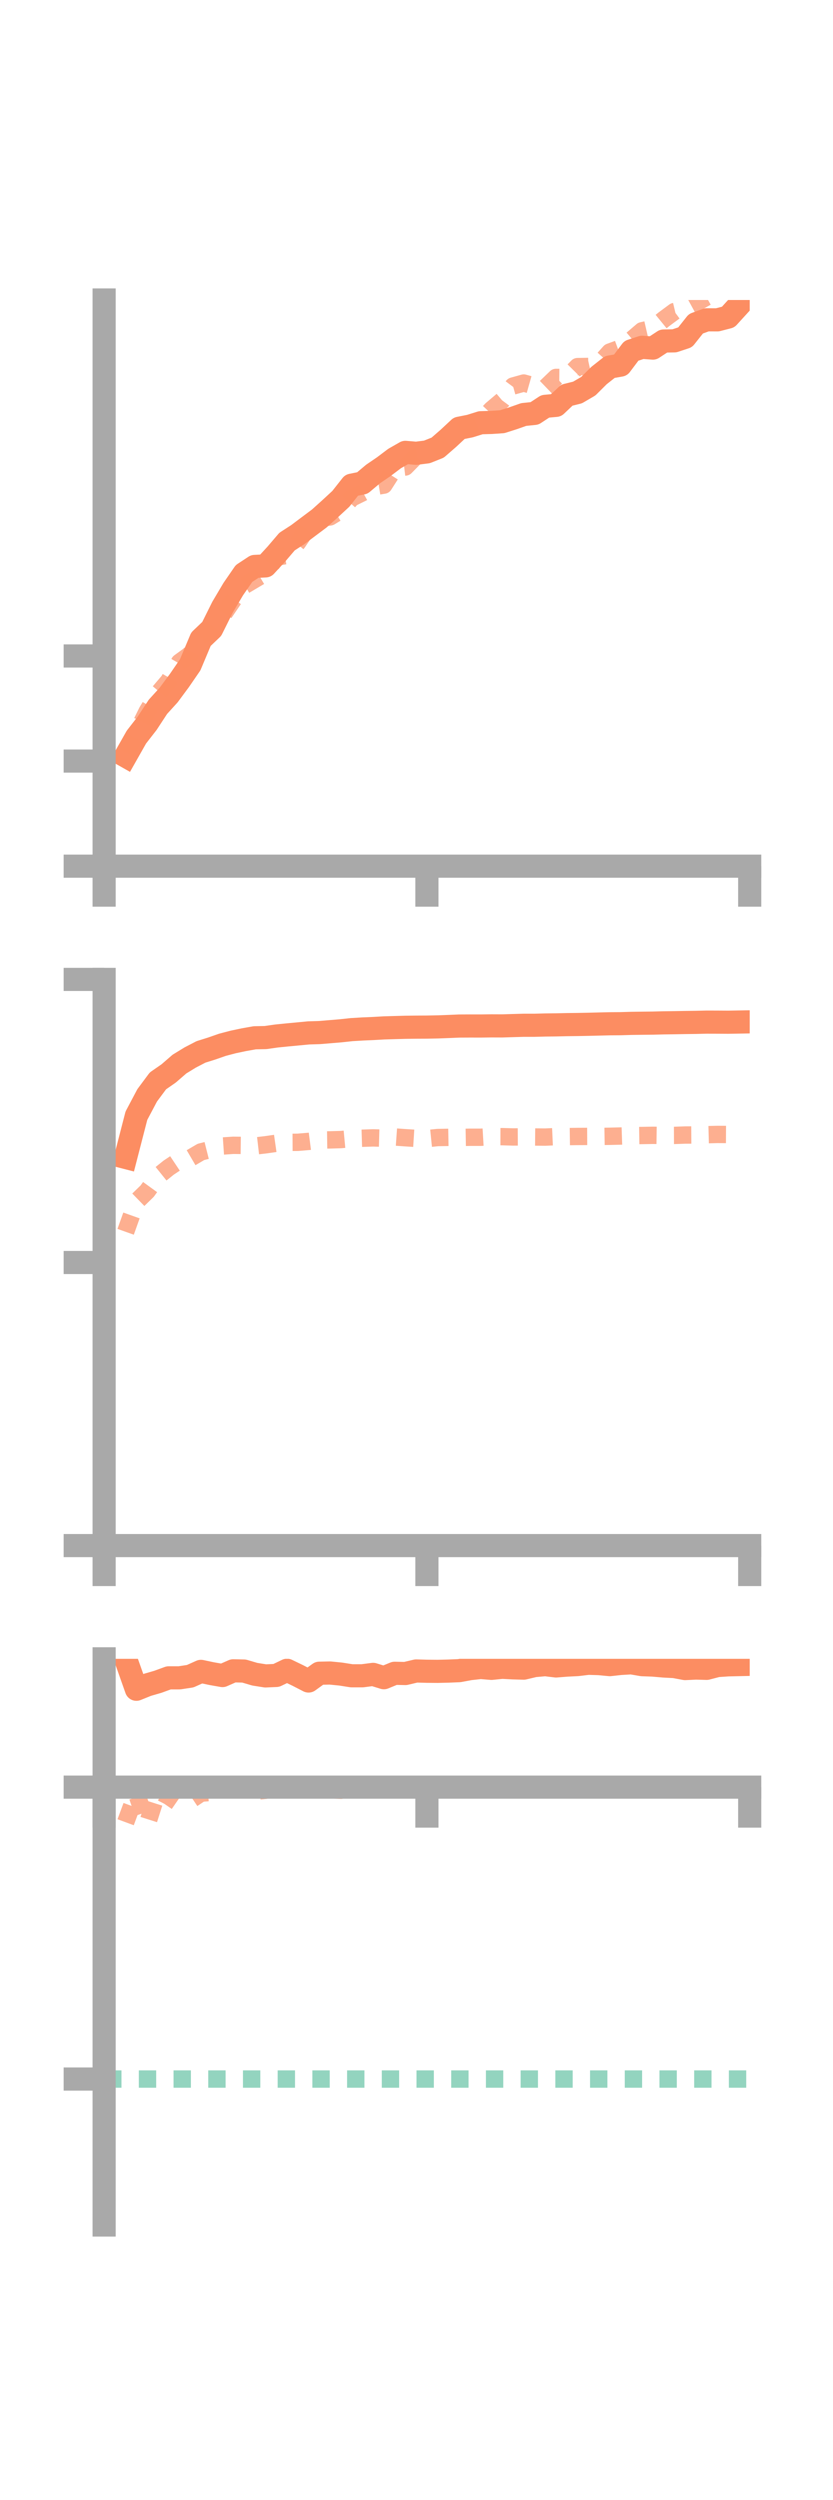 <?xml version="1.0" encoding="utf-8" standalone="no"?>
<!DOCTYPE svg PUBLIC "-//W3C//DTD SVG 1.1//EN"
  "http://www.w3.org/Graphics/SVG/1.1/DTD/svg11.dtd">
<!-- Created with matplotlib (https://matplotlib.org/) -->
<svg height="216pt" version="1.1" viewBox="0 0 72 216" width="72pt" xmlns="http://www.w3.org/2000/svg" xmlns:xlink="http://www.w3.org/1999/xlink">
 <defs>
  <style type="text/css">*{stroke-linecap:butt;stroke-linejoin:round;}</style>
 </defs>
 <g id="figure_1">
  <g id="patch_1">
   <path d="M 0 216 
L 72 216 
L 72 0 
L 0 0 
z
" style="fill:none;"/>
  </g>
  <g id="axes_1">
   <g id="patch_2">
    <path d="M 9 74.838 
L 64.8 74.838 
L 64.8 25.92 
L 9 25.92 
z
" style="fill:none;"/>
   </g>
   <g id="matplotlib.axis_1">
    <g id="xtick_1">
     <g id="line2d_1">
      <defs>
       <path d="M 0 0 
L 0 3.5 
" id="m8377241215" style="stroke:#a9a9a9;stroke-width:2;"/>
      </defs>
      <g>
       <use style="fill:#a9a9a9;stroke:#a9a9a9;stroke-width:2;" x="9" xlink:href="#m8377241215" y="74.838"/>
      </g>
     </g>
    </g>
    <g id="xtick_2">
     <g id="line2d_2">
      <g>
       <use style="fill:#a9a9a9;stroke:#a9a9a9;stroke-width:2;" x="36.9" xlink:href="#m8377241215" y="74.838"/>
      </g>
     </g>
    </g>
    <g id="xtick_3">
     <g id="line2d_3">
      <g>
       <use style="fill:#a9a9a9;stroke:#a9a9a9;stroke-width:2;" x="64.8" xlink:href="#m8377241215" y="74.838"/>
      </g>
     </g>
    </g>
   </g>
   <g id="matplotlib.axis_2">
    <g id="ytick_1">
     <g id="line2d_4">
      <defs>
       <path d="M 0 0 
L -3.5 0 
" id="mcb90a44d24" style="stroke:#a9a9a9;stroke-width:2;"/>
      </defs>
      <g>
       <use style="fill:#a9a9a9;stroke:#a9a9a9;stroke-width:2;" x="9" xlink:href="#mcb90a44d24" y="74.838"/>
      </g>
     </g>
    </g>
    <g id="ytick_2">
     <g id="line2d_5">
      <g>
       <use style="fill:#a9a9a9;stroke:#a9a9a9;stroke-width:2;" x="9" xlink:href="#mcb90a44d24" y="65.757"/>
      </g>
     </g>
    </g>
    <g id="ytick_3">
     <g id="line2d_6">
      <g>
       <use style="fill:#a9a9a9;stroke:#a9a9a9;stroke-width:2;" x="9" xlink:href="#mcb90a44d24" y="56.676"/>
      </g>
     </g>
    </g>
   </g>
   <g id="line2d_7">
    <path clip-path="url(#pd8d9fdd438)" d="M 10.86 65.328 
L 11.79 63.686 
L 12.72 62.49 
L 13.65 61.071 
L 14.58 60.048 
L 15.51 58.792 
L 16.44 57.439 
L 17.37 55.226 
L 18.3 54.34 
L 19.23 52.471 
L 20.16 50.901 
L 21.09 49.552 
L 22.02 48.94 
L 22.95 48.893 
L 23.88 47.882 
L 24.81 46.793 
L 25.74 46.191 
L 26.67 45.492 
L 27.6 44.796 
L 28.53 43.959 
L 29.46 43.1 
L 30.39 41.921 
L 31.32 41.733 
L 32.25 40.951 
L 33.18 40.316 
L 34.11 39.614 
L 35.04 39.084 
L 35.97 39.164 
L 36.9 39.046 
L 37.83 38.676 
L 38.76 37.867 
L 39.69 37 
L 40.62 36.815 
L 41.55 36.524 
L 42.48 36.498 
L 43.41 36.435 
L 44.34 36.139 
L 45.27 35.813 
L 46.2 35.718 
L 47.13 35.108 
L 48.06 35.023 
L 48.99 34.142 
L 49.92 33.911 
L 50.85 33.367 
L 51.78 32.443 
L 52.71 31.71 
L 53.64 31.546 
L 54.57 30.31 
L 55.5 30.007 
L 56.43 30.076 
L 57.36 29.465 
L 58.29 29.45 
L 59.22 29.142 
L 60.15 27.971 
L 61.08 27.632 
L 62.01 27.635 
L 62.94 27.395 
L 63.87 26.374 
" style="fill:none;stroke:#fc8d62;stroke-linecap:square;stroke-width:2;"/>
   </g>
   <g id="line2d_8">
    <path clip-path="url(#pd8d9fdd438)" d="M 10.86 65.012 
L 11.79 63.356 
L 12.72 61.464 
L 13.65 59.932 
L 14.58 58.835 
L 15.51 57.224 
L 16.44 56.547 
L 17.37 54.896 
L 18.3 54.461 
L 19.23 53.2 
L 20.16 51.833 
L 21.09 50.615 
L 22.02 50.062 
L 22.95 49.511 
L 23.88 48.138 
L 24.81 47.983 
L 25.74 46.86 
L 26.67 45.494 
L 27.6 44.793 
L 28.53 44.662 
L 29.46 44.094 
L 30.39 43.034 
L 31.32 42.576 
L 32.25 42.068 
L 33.18 41.914 
L 34.11 40.459 
L 35.04 40.349 
L 35.97 39.404 
L 36.9 39.341 
L 37.83 38.571 
L 38.76 38.053 
L 39.69 37.24 
L 40.62 36.778 
L 41.55 36.379 
L 42.48 35.39 
L 43.41 34.602 
L 44.34 33.354 
L 45.27 33.094 
L 46.2 33.357 
L 47.13 33.504 
L 48.06 32.609 
L 48.99 32.617 
L 49.92 31.675 
L 50.85 31.661 
L 51.78 31.456 
L 52.71 30.416 
L 53.64 30.074 
L 54.57 29.372 
L 55.5 28.578 
L 56.43 28.364 
L 57.36 27.605 
L 58.29 26.916 
L 59.22 26.695 
L 60.15 26.187 
L 61.08 25.662 
L 62.01 25.135 
L 62.94 24.34 
L 63.87 24.226 
" style="fill:none;stroke:#fc8d62;stroke-dasharray:1.5,1.5;stroke-dashoffset:0;stroke-opacity:0.7;stroke-width:1.5;"/>
   </g>
   <g id="patch_3">
    <path d="M 9 74.838 
L 9 25.92 
" style="fill:none;stroke:#a9a9a9;stroke-linecap:square;stroke-linejoin:miter;stroke-width:2;"/>
   </g>
   <g id="patch_4">
    <path d="M 64.8 74.838 
L 64.8 25.92 
" style="fill:none;"/>
   </g>
   <g id="patch_5">
    <path d="M 9 74.838 
L 64.8 74.838 
" style="fill:none;stroke:#a9a9a9;stroke-linecap:square;stroke-linejoin:miter;stroke-width:2;"/>
   </g>
   <g id="patch_6">
    <path d="M 9 25.92 
L 64.8 25.92 
" style="fill:none;"/>
   </g>
  </g>
  <g id="axes_2">
   <g id="patch_7">
    <path d="M 9 133.539 
L 64.8 133.539 
L 64.8 84.621 
L 9 84.621 
z
" style="fill:none;"/>
   </g>
   <g id="matplotlib.axis_3">
    <g id="xtick_4">
     <g id="line2d_9">
      <g>
       <use style="fill:#a9a9a9;stroke:#a9a9a9;stroke-width:2;" x="9" xlink:href="#m8377241215" y="133.539"/>
      </g>
     </g>
    </g>
    <g id="xtick_5">
     <g id="line2d_10">
      <g>
       <use style="fill:#a9a9a9;stroke:#a9a9a9;stroke-width:2;" x="36.9" xlink:href="#m8377241215" y="133.539"/>
      </g>
     </g>
    </g>
    <g id="xtick_6">
     <g id="line2d_11">
      <g>
       <use style="fill:#a9a9a9;stroke:#a9a9a9;stroke-width:2;" x="64.8" xlink:href="#m8377241215" y="133.539"/>
      </g>
     </g>
    </g>
   </g>
   <g id="matplotlib.axis_4">
    <g id="ytick_4">
     <g id="line2d_12">
      <g>
       <use style="fill:#a9a9a9;stroke:#a9a9a9;stroke-width:2;" x="9" xlink:href="#mcb90a44d24" y="133.539"/>
      </g>
     </g>
    </g>
    <g id="ytick_5">
     <g id="line2d_13">
      <g>
       <use style="fill:#a9a9a9;stroke:#a9a9a9;stroke-width:2;" x="9" xlink:href="#mcb90a44d24" y="109.08"/>
      </g>
     </g>
    </g>
    <g id="ytick_6">
     <g id="line2d_14">
      <g>
       <use style="fill:#a9a9a9;stroke:#a9a9a9;stroke-width:2;" x="9" xlink:href="#mcb90a44d24" y="84.621"/>
      </g>
     </g>
    </g>
   </g>
   <g id="line2d_15">
    <path clip-path="url(#pd0a636fce1)" d="M 10.86 100.001 
L 11.79 96.397 
L 12.72 94.64 
L 13.65 93.389 
L 14.58 92.743 
L 15.51 91.937 
L 16.44 91.368 
L 17.37 90.885 
L 18.3 90.593 
L 19.23 90.269 
L 20.16 90.025 
L 21.09 89.829 
L 22.02 89.664 
L 22.95 89.646 
L 23.88 89.513 
L 24.81 89.419 
L 25.74 89.332 
L 26.67 89.243 
L 27.6 89.215 
L 28.53 89.138 
L 29.46 89.06 
L 30.39 88.96 
L 31.32 88.904 
L 32.25 88.864 
L 33.18 88.811 
L 34.11 88.783 
L 35.04 88.757 
L 35.97 88.746 
L 36.9 88.741 
L 37.83 88.724 
L 38.76 88.689 
L 39.69 88.65 
L 40.62 88.645 
L 41.55 88.647 
L 42.48 88.635 
L 43.41 88.639 
L 44.34 88.61 
L 45.27 88.583 
L 46.2 88.583 
L 47.13 88.559 
L 48.06 88.549 
L 48.99 88.528 
L 49.92 88.517 
L 50.85 88.499 
L 51.78 88.476 
L 52.71 88.454 
L 53.64 88.447 
L 54.57 88.419 
L 55.5 88.407 
L 56.43 88.397 
L 57.36 88.374 
L 58.29 88.362 
L 59.22 88.345 
L 60.15 88.333 
L 61.08 88.311 
L 62.01 88.314 
L 62.94 88.32 
L 63.87 88.304 
" style="fill:none;stroke:#fc8d62;stroke-linecap:square;stroke-width:2;"/>
   </g>
   <g id="line2d_16">
    <path clip-path="url(#pd0a636fce1)" d="M 10.86 106.428 
L 11.79 103.82 
L 12.72 102.915 
L 13.65 101.631 
L 14.58 100.883 
L 15.51 100.263 
L 16.44 100.069 
L 17.37 99.525 
L 18.3 99.291 
L 19.23 99.017 
L 20.16 98.954 
L 21.09 98.965 
L 22.02 99.018 
L 22.95 98.911 
L 23.88 98.778 
L 24.81 98.7 
L 25.74 98.695 
L 26.67 98.618 
L 27.6 98.499 
L 28.53 98.486 
L 29.46 98.46 
L 30.39 98.372 
L 31.32 98.344 
L 32.25 98.314 
L 33.18 98.34 
L 34.11 98.234 
L 35.04 98.3 
L 35.97 98.358 
L 36.9 98.378 
L 37.83 98.284 
L 38.76 98.268 
L 39.69 98.274 
L 40.62 98.259 
L 41.55 98.259 
L 42.48 98.205 
L 43.41 98.207 
L 44.34 98.233 
L 45.27 98.227 
L 46.2 98.237 
L 47.13 98.245 
L 48.06 98.204 
L 48.99 98.204 
L 49.92 98.191 
L 50.85 98.186 
L 51.78 98.189 
L 52.71 98.175 
L 53.64 98.153 
L 54.57 98.122 
L 55.5 98.108 
L 56.43 98.091 
L 57.36 98.103 
L 58.29 98.099 
L 59.22 98.067 
L 60.15 98.061 
L 61.08 98.038 
L 62.01 98.015 
L 62.94 98.02 
L 63.87 97.992 
" style="fill:none;stroke:#fc8d62;stroke-dasharray:1.5,1.5;stroke-dashoffset:0;stroke-opacity:0.7;stroke-width:1.5;"/>
   </g>
   <g id="patch_8">
    <path d="M 9 133.539 
L 9 84.621 
" style="fill:none;stroke:#a9a9a9;stroke-linecap:square;stroke-linejoin:miter;stroke-width:2;"/>
   </g>
   <g id="patch_9">
    <path d="M 64.8 133.539 
L 64.8 84.621 
" style="fill:none;"/>
   </g>
   <g id="patch_10">
    <path d="M 9 133.539 
L 64.8 133.539 
" style="fill:none;stroke:#a9a9a9;stroke-linecap:square;stroke-linejoin:miter;stroke-width:2;"/>
   </g>
   <g id="patch_11">
    <path d="M 9 84.621 
L 64.8 84.621 
" style="fill:none;"/>
   </g>
  </g>
  <g id="axes_3">
   <g id="patch_12">
    <path d="M 9 192.24 
L 64.8 192.24 
L 64.8 143.322 
L 9 143.322 
z
" style="fill:none;"/>
   </g>
   <g id="matplotlib.axis_5">
    <g id="xtick_7">
     <g id="line2d_17">
      <g>
       <use style="fill:#a9a9a9;stroke:#a9a9a9;stroke-width:2;" x="9" xlink:href="#m8377241215" y="154.409"/>
      </g>
     </g>
    </g>
    <g id="xtick_8">
     <g id="line2d_18">
      <g>
       <use style="fill:#a9a9a9;stroke:#a9a9a9;stroke-width:2;" x="36.9" xlink:href="#m8377241215" y="154.409"/>
      </g>
     </g>
    </g>
    <g id="xtick_9">
     <g id="line2d_19">
      <g>
       <use style="fill:#a9a9a9;stroke:#a9a9a9;stroke-width:2;" x="64.8" xlink:href="#m8377241215" y="154.409"/>
      </g>
     </g>
    </g>
   </g>
   <g id="matplotlib.axis_6">
    <g id="ytick_7">
     <g id="line2d_20">
      <g>
       <use style="fill:#a9a9a9;stroke:#a9a9a9;stroke-width:2;" x="9" xlink:href="#mcb90a44d24" y="154.409"/>
      </g>
     </g>
    </g>
    <g id="ytick_8">
     <g id="line2d_21">
      <g>
       <use style="fill:#a9a9a9;stroke:#a9a9a9;stroke-width:2;" x="9" xlink:href="#mcb90a44d24" y="179.63"/>
      </g>
     </g>
    </g>
   </g>
   <g id="line2d_22">
    <path clip-path="url(#pfc901ee808)" d="M 10.86 143.322 
L 11.79 145.952 
L 12.72 145.576 
L 13.65 145.306 
L 14.58 144.966 
L 15.51 144.965 
L 16.44 144.823 
L 17.37 144.407 
L 18.3 144.604 
L 19.23 144.768 
L 20.16 144.358 
L 21.09 144.378 
L 22.02 144.652 
L 22.95 144.8 
L 23.88 144.758 
L 24.81 144.311 
L 25.74 144.76 
L 26.67 145.239 
L 27.6 144.566 
L 28.53 144.548 
L 29.46 144.641 
L 30.39 144.788 
L 31.32 144.788 
L 32.25 144.667 
L 33.18 144.954 
L 34.11 144.572 
L 35.04 144.592 
L 35.97 144.372 
L 36.9 144.397 
L 37.83 144.405 
L 38.76 144.383 
L 39.69 144.345 
L 40.62 144.172 
L 41.55 144.07 
L 42.48 144.147 
L 43.41 144.053 
L 44.34 144.102 
L 45.27 144.127 
L 46.2 143.907 
L 47.13 143.826 
L 48.06 143.939 
L 48.99 143.865 
L 49.92 143.819 
L 50.85 143.707 
L 51.78 143.736 
L 52.71 143.824 
L 53.64 143.722 
L 54.57 143.667 
L 55.5 143.828 
L 56.43 143.861 
L 57.36 143.942 
L 58.29 143.991 
L 59.22 144.165 
L 60.15 144.12 
L 61.08 144.146 
L 62.01 143.904 
L 62.94 143.842 
L 63.87 143.821 
" style="fill:none;stroke:#fc8d62;stroke-linecap:square;stroke-width:2;"/>
   </g>
   <g id="line2d_23">
    <path clip-path="url(#pfc901ee808)" d="M 10.86 157.442 
L 11.79 154.93 
L 12.72 157.643 
L 13.65 154.722 
L 14.58 155.198 
L 15.51 155.841 
L 16.44 155.554 
L 17.37 154.928 
L 18.3 154.862 
L 19.23 154.667 
L 20.16 154.578 
L 21.09 154.651 
L 22.02 154.773 
L 22.95 154.679 
L 23.88 154.409 
L 24.81 154.409 
L 25.74 154.626 
L 26.67 154.585 
L 27.6 154.701 
L 28.53 154.641 
L 29.46 154.679 
L 30.39 154.503 
L 31.32 154.409 
L 32.25 154.461 
L 33.18 154.427 
L 34.11 154.434 
L 35.04 154.428 
L 35.97 154.437 
L 36.9 154.433 
L 37.83 154.424 
L 38.76 154.409 
L 39.69 154.415 
L 40.62 154.409 
L 41.55 154.413 
L 42.48 154.411 
L 43.41 154.409 
L 44.34 154.409 
L 45.27 154.409 
L 46.2 154.409 
L 47.13 154.423 
L 48.06 154.41 
L 48.99 154.42 
L 49.92 154.409 
L 50.85 154.425 
L 51.78 154.42 
L 52.71 154.416 
L 53.64 154.412 
L 54.57 154.409 
L 55.5 154.409 
L 56.43 154.409 
L 57.36 154.411 
L 58.29 154.411 
L 59.22 154.409 
L 60.15 154.409 
L 61.08 154.409 
L 62.01 154.409 
L 62.94 154.409 
L 63.87 154.409 
" style="fill:none;stroke:#fc8d62;stroke-dasharray:1.5,1.5;stroke-dashoffset:0;stroke-opacity:0.7;stroke-width:1.5;"/>
   </g>
   <g id="line2d_24">
    <path clip-path="url(#pfc901ee808)" d="M 9 179.63 
L 64.8 179.63 
" style="fill:none;stroke:#66c2a5;stroke-dasharray:1.5,1.5;stroke-dashoffset:0;stroke-opacity:0.7;stroke-width:1.5;"/>
   </g>
   <g id="patch_13">
    <path d="M 9 192.24 
L 9 143.322 
" style="fill:none;stroke:#a9a9a9;stroke-linecap:square;stroke-linejoin:miter;stroke-width:2;"/>
   </g>
   <g id="patch_14">
    <path d="M 64.8 192.24 
L 64.8 143.322 
" style="fill:none;"/>
   </g>
   <g id="patch_15">
    <path d="M 9 154.409 
L 64.8 154.409 
" style="fill:none;stroke:#a9a9a9;stroke-linecap:square;stroke-linejoin:miter;stroke-width:2;"/>
   </g>
   <g id="patch_16">
    <path d="M 9 143.322 
L 64.8 143.322 
" style="fill:none;"/>
   </g>
  </g>
 </g>
 <defs>
  <clipPath id="pd8d9fdd438">
   <rect height="48.918" width="55.8" x="9" y="25.92"/>
  </clipPath>
  <clipPath id="pd0a636fce1">
   <rect height="48.918" width="55.8" x="9" y="84.621"/>
  </clipPath>
  <clipPath id="pfc901ee808">
   <rect height="48.918" width="55.8" x="9" y="143.322"/>
  </clipPath>
 </defs>
</svg>
